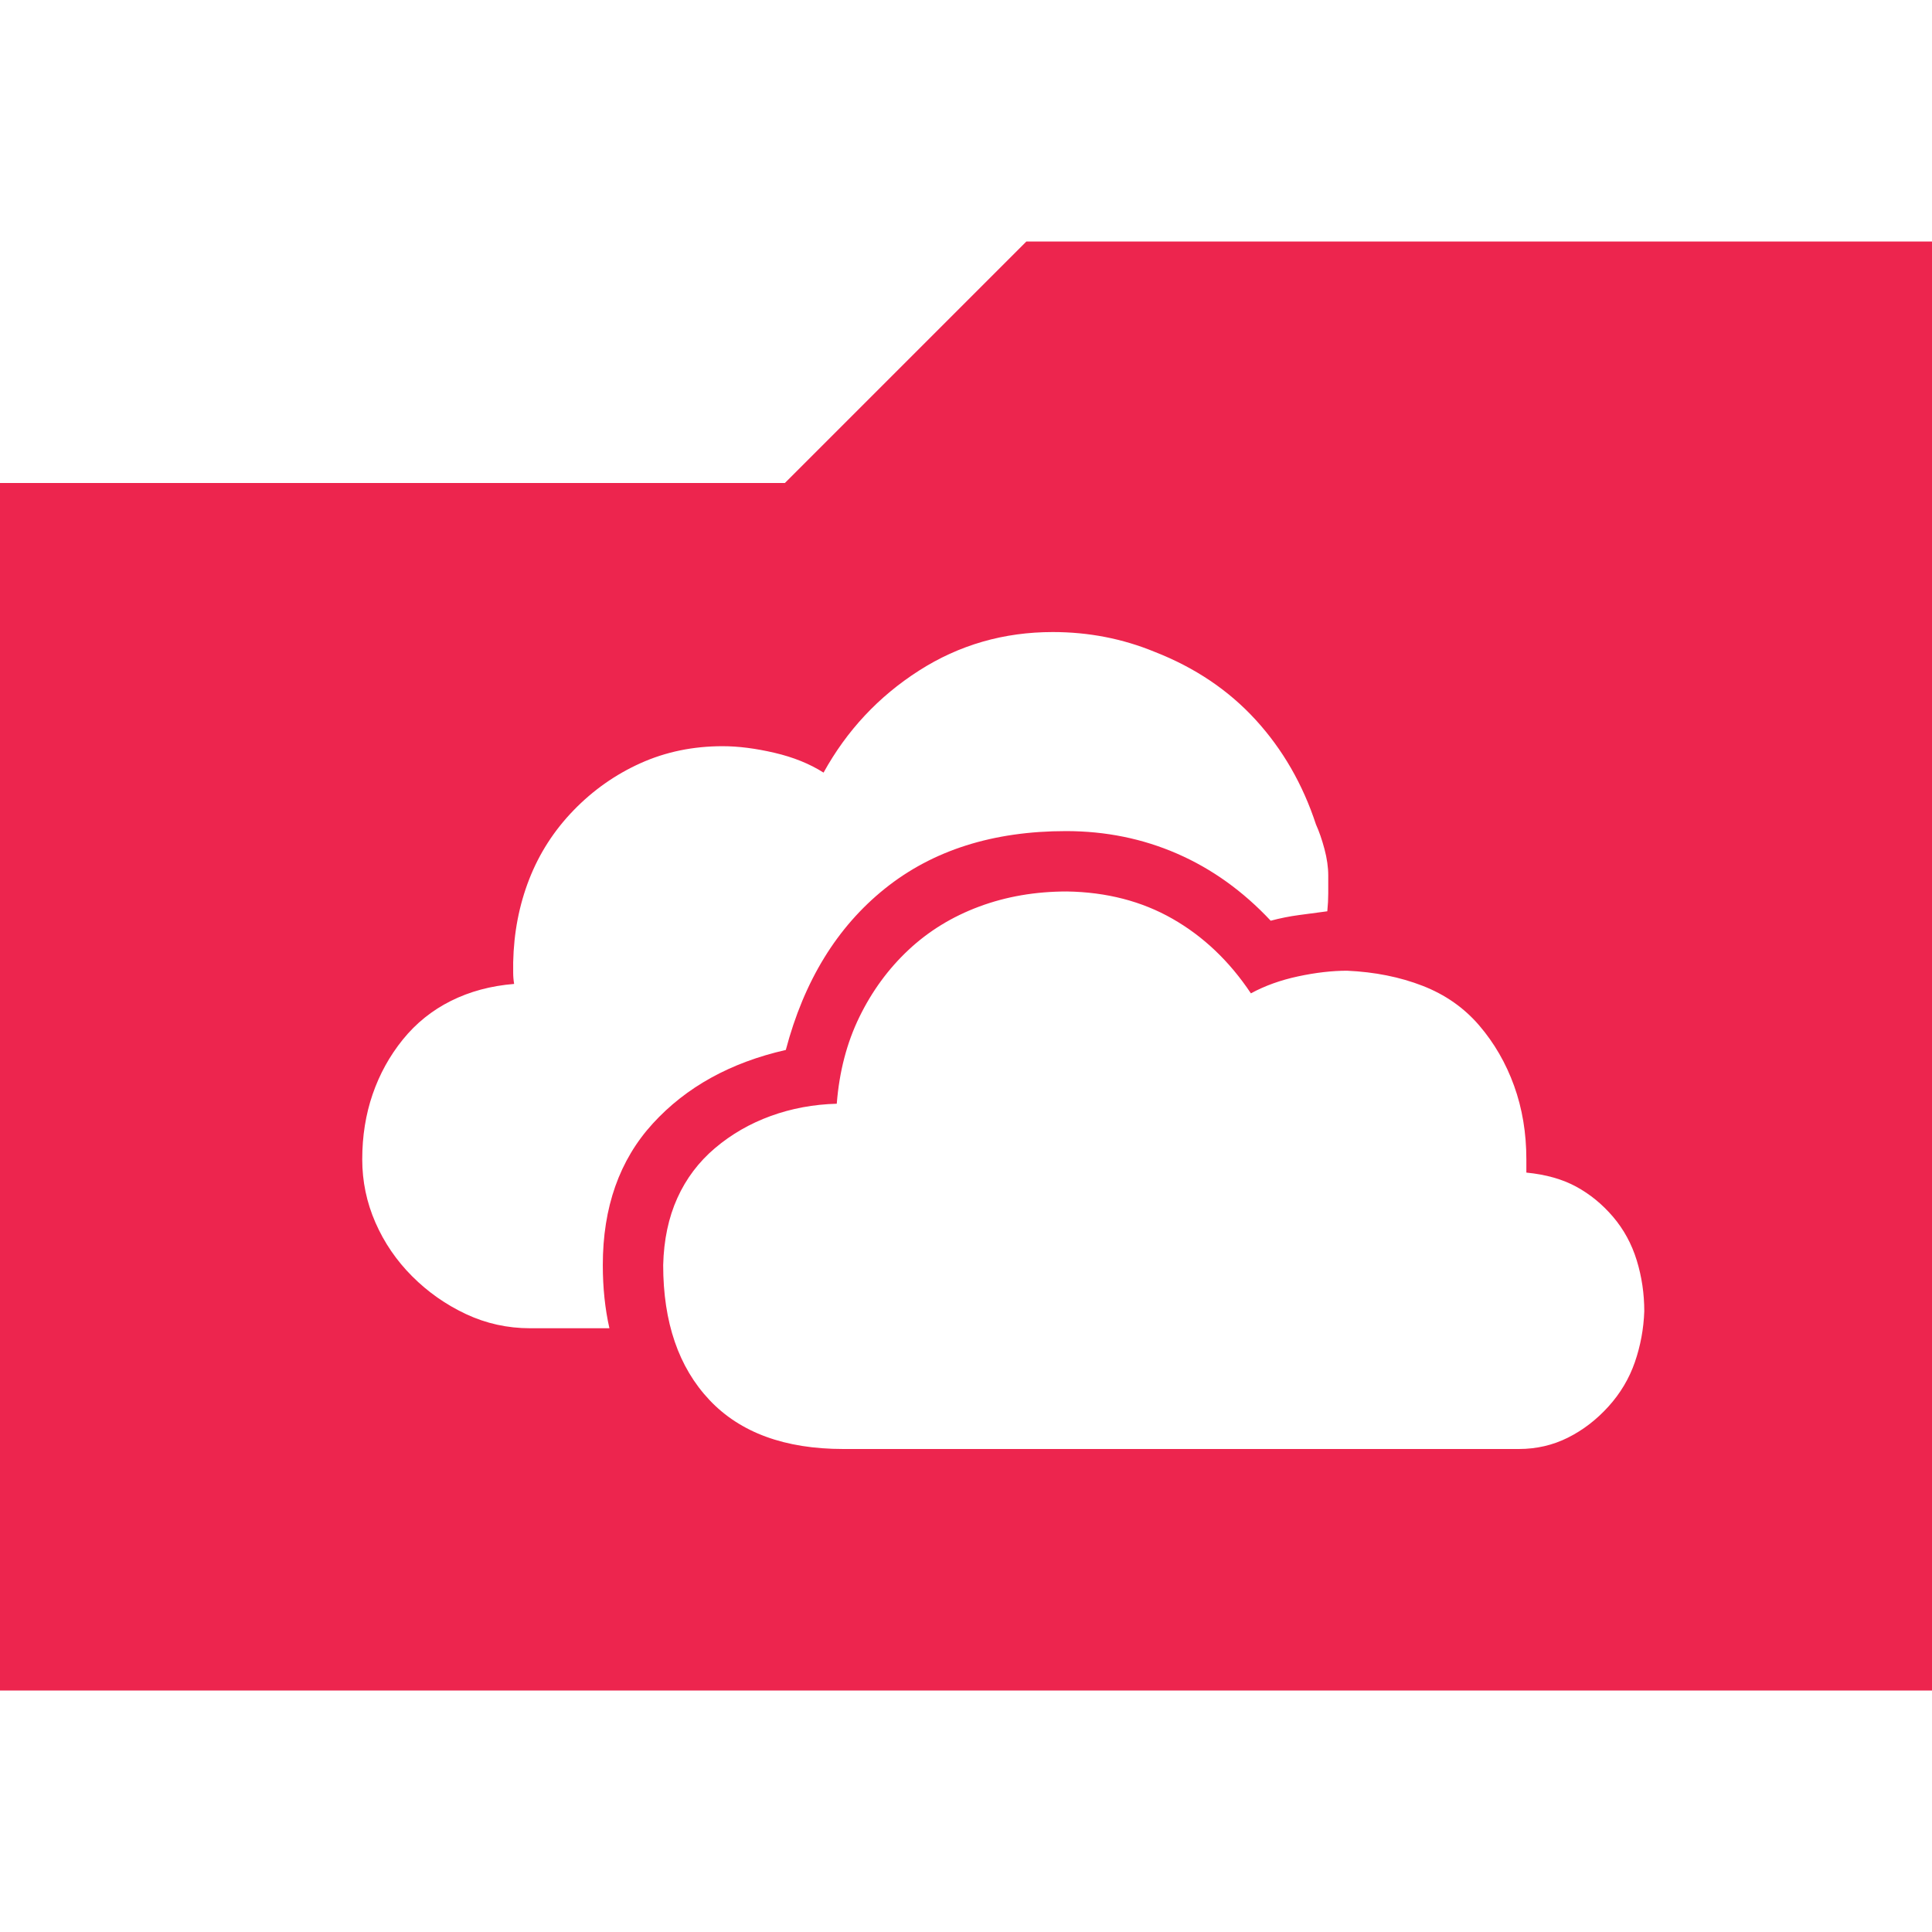<svg xmlns="http://www.w3.org/2000/svg" viewBox="0 0 2048 2048"><path d="M2048 256v1536H0V512h832l256-256h960zM646 1408q-7-31-7-67 0-92 53-150t141-78q29-110 105-171t192-61q63 0 118 24t99 71q15-4 30-6t30-4q1-10 1-19t0-19q0-13-4-28t-9-26q-21-64-64-111t-107-72q-51-21-108-21-78 0-142 41T873 819q-22-14-52-21t-55-7q-47 0-87 18t-71 50-47 73-17 88v11q0 6 1 12-37 3-67 18t-51 41-32 58-11 69q0 35 14 67t39 57 57 40 68 15h84zm964 128q28 0 52-12t43-33 28-47 10-54q0-28-8-54t-25-46-39-32-53-15v-14q0-42-13-78t-37-64-60-42-80-16q-24 0-52 6t-50 18q-34-51-83-79t-112-29q-50 0-93 16t-75 46-52 71-24 92q-37 1-70 13t-59 34-40 53-15 71q0 91 49 143t142 52h716z" fill="#ED254E"></path></svg>